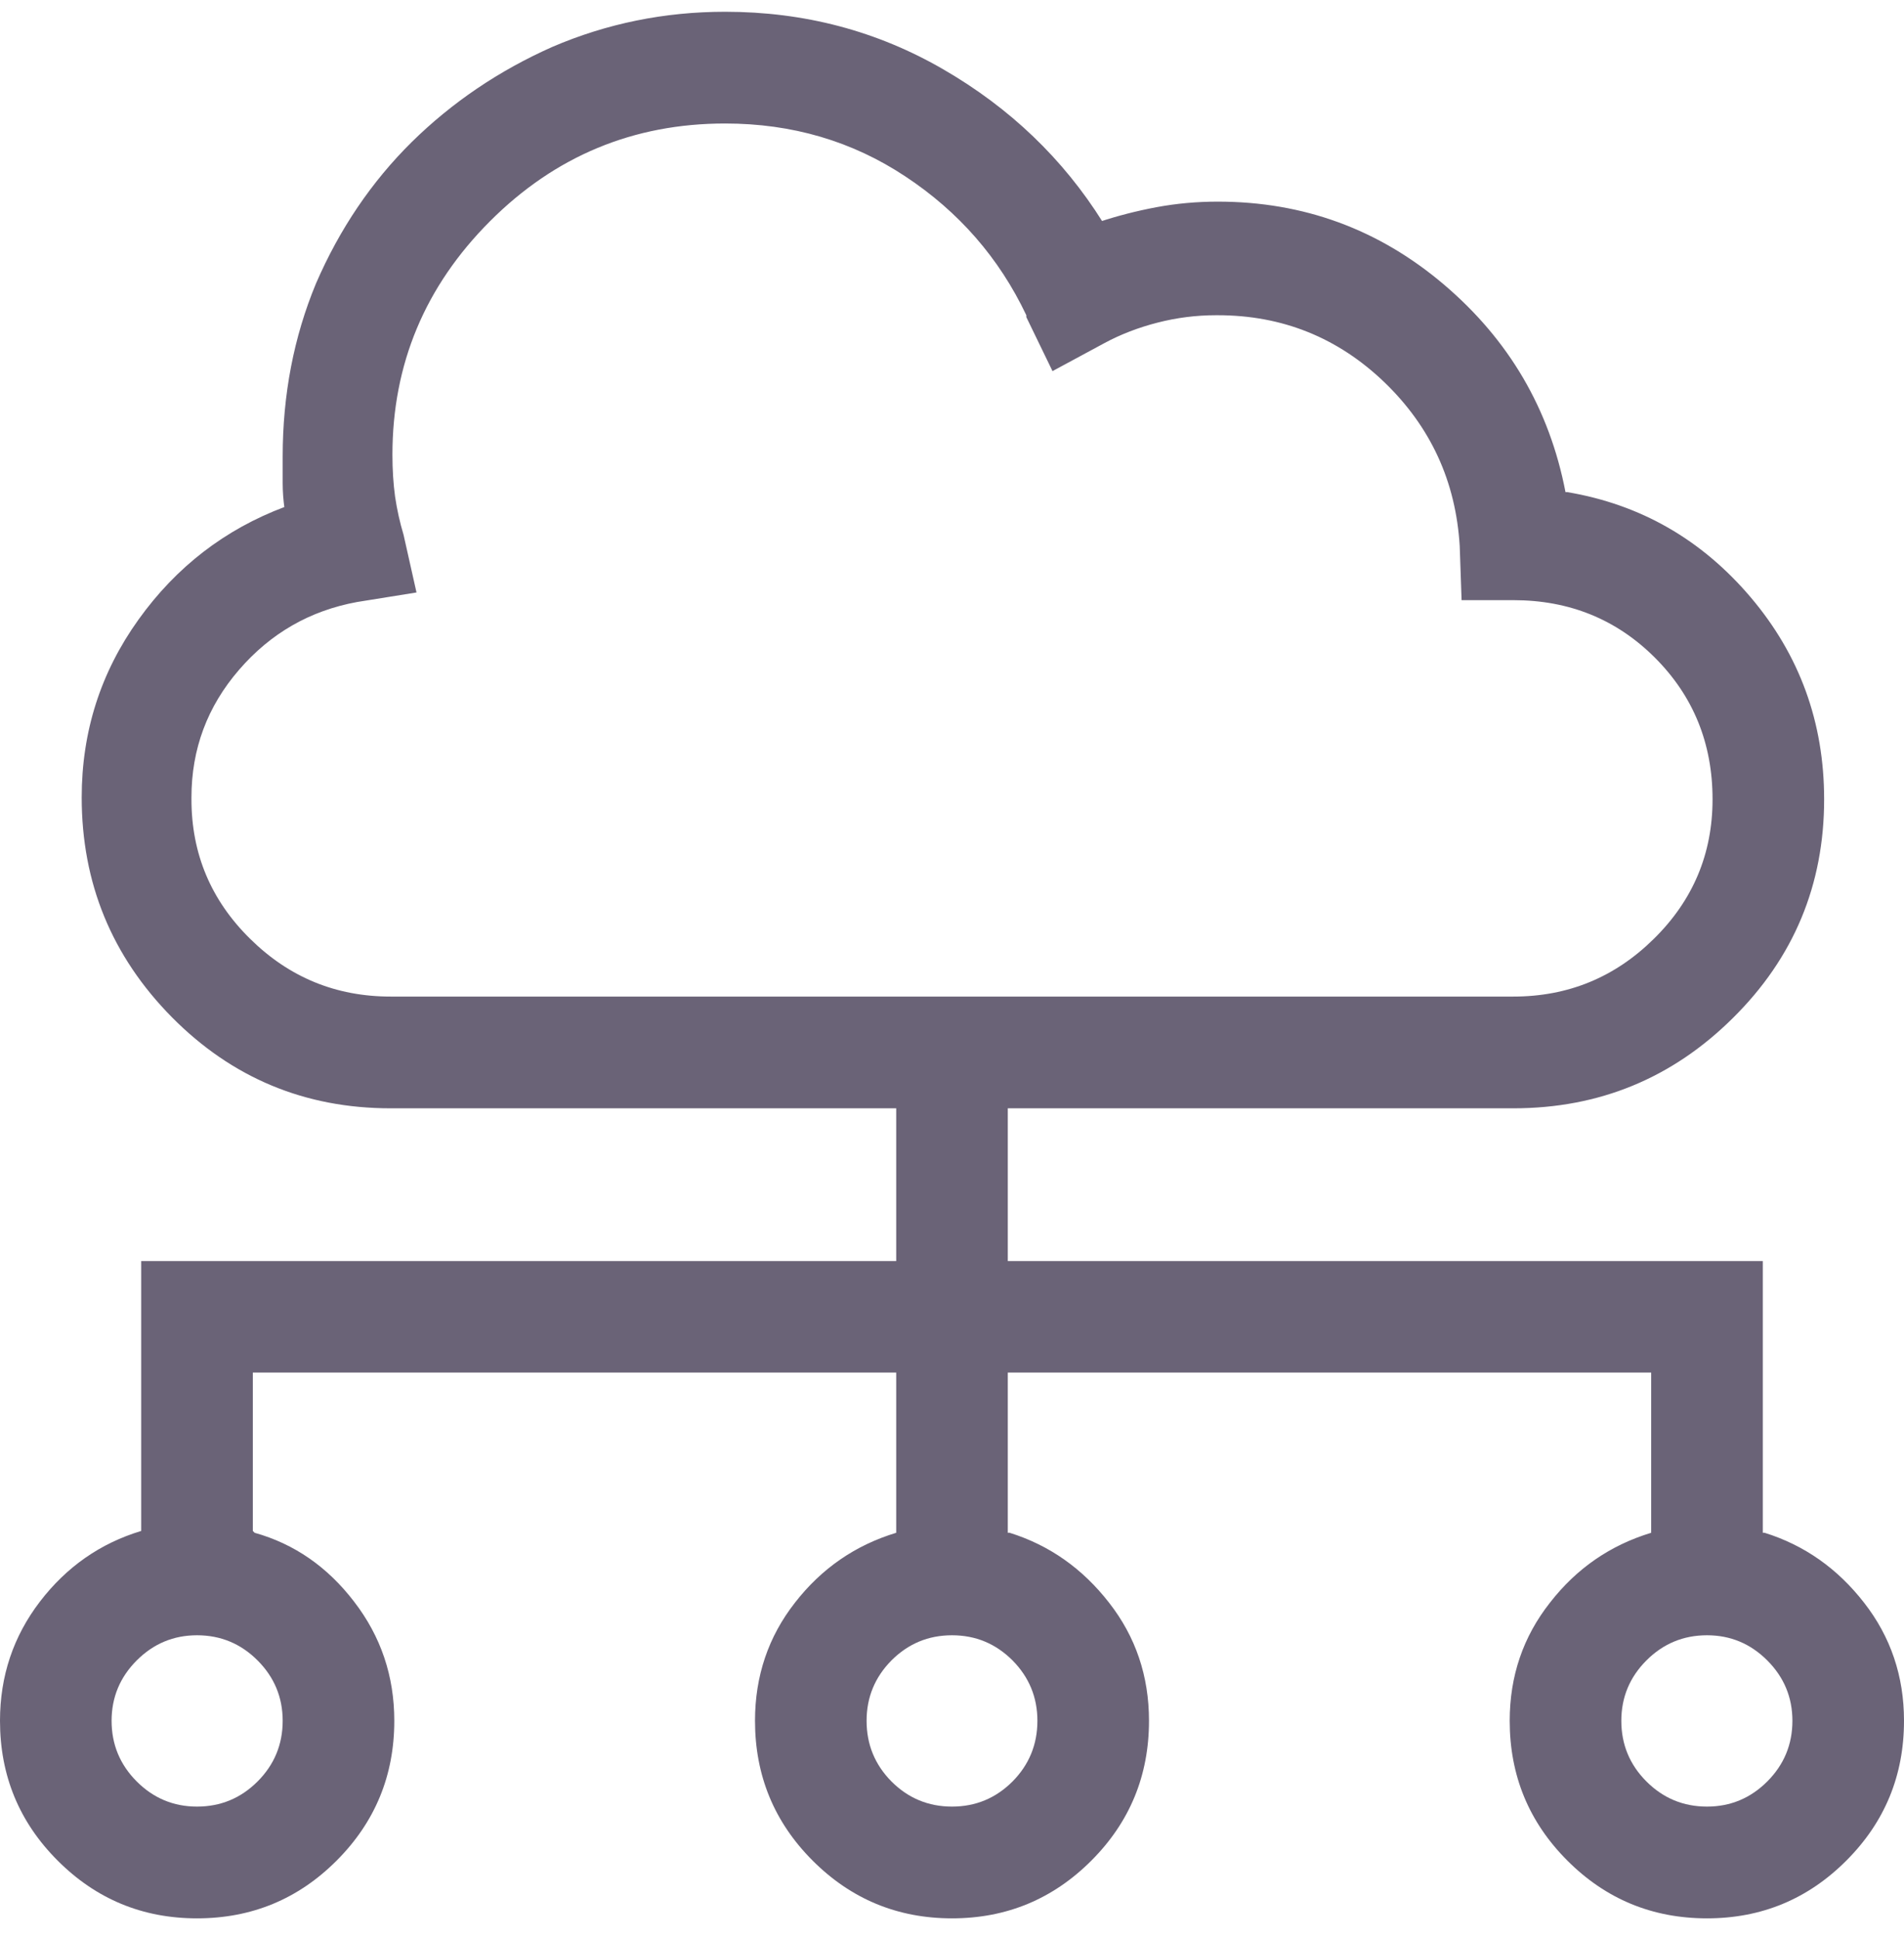 <svg width="56" height="57" viewBox="0 0 56 57" fill="none" xmlns="http://www.w3.org/2000/svg">
<path d="M51.847 45.065V37.077H29.641V32.585H44.512C47.032 32.585 49.184 31.7 50.968 29.93C52.757 28.161 53.651 26.017 53.651 23.5C53.651 21.237 52.93 19.257 51.489 17.559C50.047 15.862 48.251 14.832 46.099 14.469H46.044C45.573 12.024 44.38 9.989 42.467 8.365C40.553 6.74 38.337 5.928 35.817 5.928C35.2 5.928 34.598 5.983 34.012 6.092C33.431 6.201 32.866 6.346 32.317 6.528H32.433C31.267 4.669 29.706 3.175 27.751 2.043C25.802 0.912 23.66 0.346 21.327 0.346C19.543 0.346 17.847 0.691 16.24 1.381C14.674 2.077 13.297 3.009 12.11 4.176C10.928 5.344 9.989 6.73 9.294 8.334C8.641 9.906 8.314 11.604 8.314 13.425C8.314 13.68 8.314 13.937 8.314 14.196C8.314 14.45 8.333 14.705 8.369 14.959V14.905C6.616 15.564 5.185 16.667 4.076 18.213C2.961 19.765 2.403 21.509 2.403 23.445C2.403 25.962 3.287 28.116 5.056 29.907C6.824 31.692 8.968 32.585 11.488 32.585H26.359V37.077H4.153V45.011C2.95 45.374 1.957 46.067 1.174 47.089C0.391 48.112 0 49.28 0 50.593C0 52.202 0.565 53.572 1.696 54.703C2.826 55.835 4.192 56.401 5.794 56.401C7.402 56.401 8.771 55.835 9.901 54.703C11.031 53.572 11.597 52.202 11.597 50.593C11.597 49.28 11.203 48.112 10.414 47.089C9.631 46.067 8.657 45.392 7.49 45.065L7.436 45.011V40.355H26.359V45.065C25.156 45.429 24.163 46.114 23.38 47.121C22.597 48.122 22.206 49.28 22.206 50.593C22.206 52.202 22.771 53.572 23.901 54.703C25.032 55.835 26.398 56.401 28 56.401C29.602 56.401 30.968 55.835 32.099 54.703C33.229 53.572 33.794 52.202 33.794 50.593C33.794 49.28 33.403 48.122 32.62 47.121C31.837 46.114 30.862 45.429 29.696 45.065H29.641V40.355H48.564V45.065C47.361 45.429 46.368 46.114 45.586 47.121C44.797 48.122 44.403 49.28 44.403 50.593C44.403 52.202 44.968 53.572 46.099 54.703C47.229 55.835 48.598 56.401 50.206 56.401C51.808 56.401 53.174 55.835 54.304 54.703C55.435 53.572 56 52.202 56 50.593C56 49.28 55.608 48.122 54.826 47.121C54.043 46.114 53.068 45.429 51.901 45.065H51.847ZM5.631 23.5C5.631 23.463 5.631 23.445 5.631 23.445C5.631 22.023 6.098 20.772 7.031 19.693C7.959 18.618 9.116 17.954 10.5 17.7L12.25 17.419L11.869 15.722C11.76 15.359 11.677 14.985 11.62 14.601C11.568 14.217 11.542 13.807 11.542 13.371C11.542 10.708 12.499 8.419 14.412 6.504C16.326 4.589 18.63 3.631 21.327 3.631C23.297 3.631 25.065 4.15 26.631 5.189C28.202 6.227 29.387 7.586 30.186 9.268V9.323L30.956 10.911L32.488 10.085C32.96 9.831 33.478 9.631 34.043 9.486C34.608 9.341 35.181 9.268 35.762 9.268C35.762 9.268 35.773 9.268 35.793 9.268C35.809 9.268 35.817 9.268 35.817 9.268C37.714 9.268 39.348 9.925 40.717 11.238C42.08 12.551 42.819 14.157 42.933 16.057L42.988 17.645H44.512C46.156 17.645 47.543 18.208 48.673 19.335C49.804 20.466 50.369 21.854 50.369 23.5C50.369 25.104 49.793 26.471 48.642 27.603C47.496 28.734 46.12 29.3 44.512 29.3H11.488C9.88 29.3 8.504 28.734 7.358 27.603C6.207 26.471 5.631 25.104 5.631 23.5ZM8.314 50.593C8.314 51.288 8.068 51.883 7.576 52.376C7.083 52.869 6.489 53.115 5.794 53.115C5.105 53.115 4.514 52.869 4.021 52.376C3.529 51.883 3.282 51.288 3.282 50.593C3.282 49.903 3.529 49.311 4.021 48.818C4.514 48.325 5.105 48.078 5.794 48.078C6.489 48.078 7.083 48.325 7.576 48.818C8.068 49.311 8.314 49.903 8.314 50.593ZM30.512 50.593C30.512 51.288 30.268 51.883 29.781 52.376C29.288 52.869 28.695 53.115 28 53.115C27.305 53.115 26.712 52.869 26.219 52.376C25.732 51.883 25.488 51.288 25.488 50.593C25.488 49.903 25.732 49.311 26.219 48.818C26.712 48.325 27.305 48.078 28 48.078C28.695 48.078 29.288 48.325 29.781 48.818C30.268 49.311 30.512 49.903 30.512 50.593ZM50.206 53.115C49.511 53.115 48.917 52.869 48.424 52.376C47.932 51.883 47.686 51.288 47.686 50.593C47.686 49.903 47.932 49.311 48.424 48.818C48.917 48.325 49.511 48.078 50.206 48.078C50.895 48.078 51.486 48.325 51.979 48.818C52.471 49.311 52.718 49.903 52.718 50.593C52.718 51.288 52.471 51.883 51.979 52.376C51.486 52.869 50.895 53.115 50.206 53.115Z" fill="#6A6377"/>
</svg>
